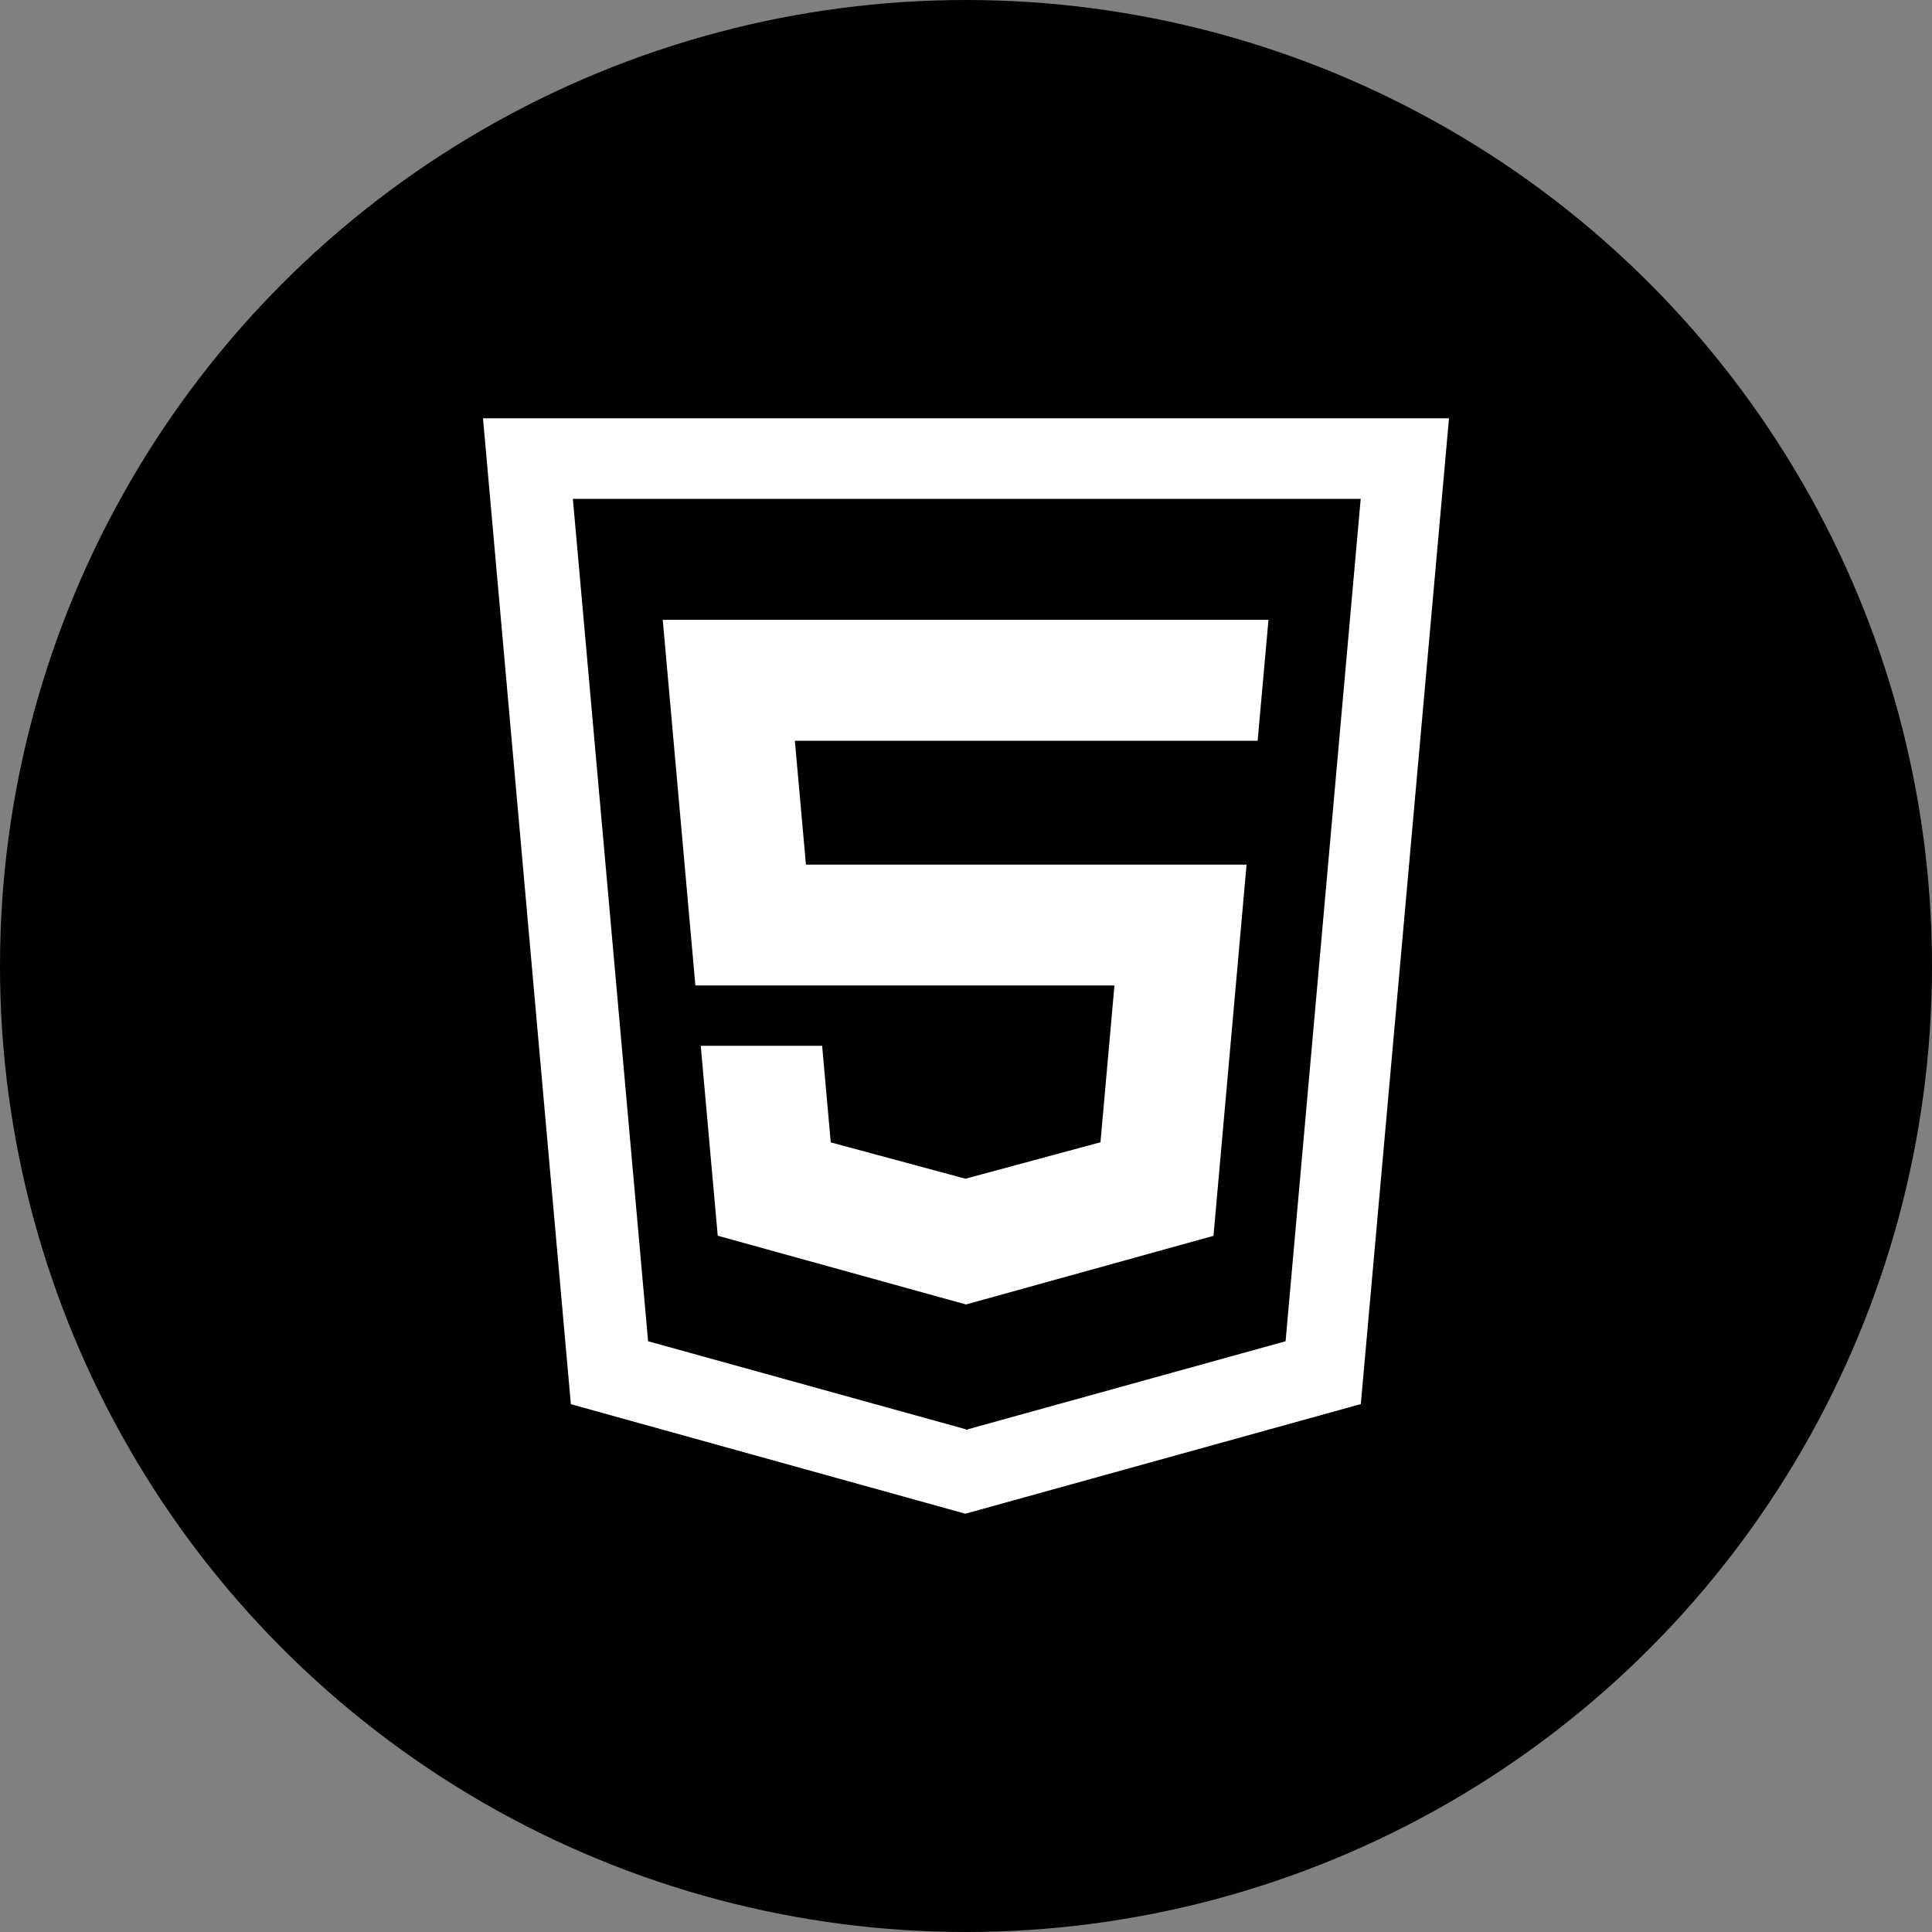 <svg id="eaRkSzwQ54V1" xmlns="http://www.w3.org/2000/svg" xmlns:xlink="http://www.w3.org/1999/xlink" viewBox="0 0 1000 1000" shape-rendering="geometricPrecision" text-rendering="geometricPrecision"><rect x="0" y="0" width="1000" height="1000" fill="#808080" stroke="none"/><ellipse rx="500" ry="500" transform="translate(500 500)" stroke-width="0"/><g><path d="M67.9,10l45.476,510.3L317.553,577l204.698-56.758L567.9,10h-500v0ZM483.313,487.726L318.768,533.318v.289l-.405-.116-.463.116v-.289L153.355,487.726L114.417,51.715h407.776L483.313,487.726v0ZM394.734,303.567l-7.232,81.174-69.891,18.861-69.718-18.804L243.438,334.81h-62.833l8.794,98.299L317.9,468.691l128.095-35.524l17.126-192.144h-228.072l-5.728-64.106h239.528l5.612-62.601h-313.527l16.894,189.251h216.906Z" transform="translate(182.1 206.5)" fill="#fff"/></g></svg>
